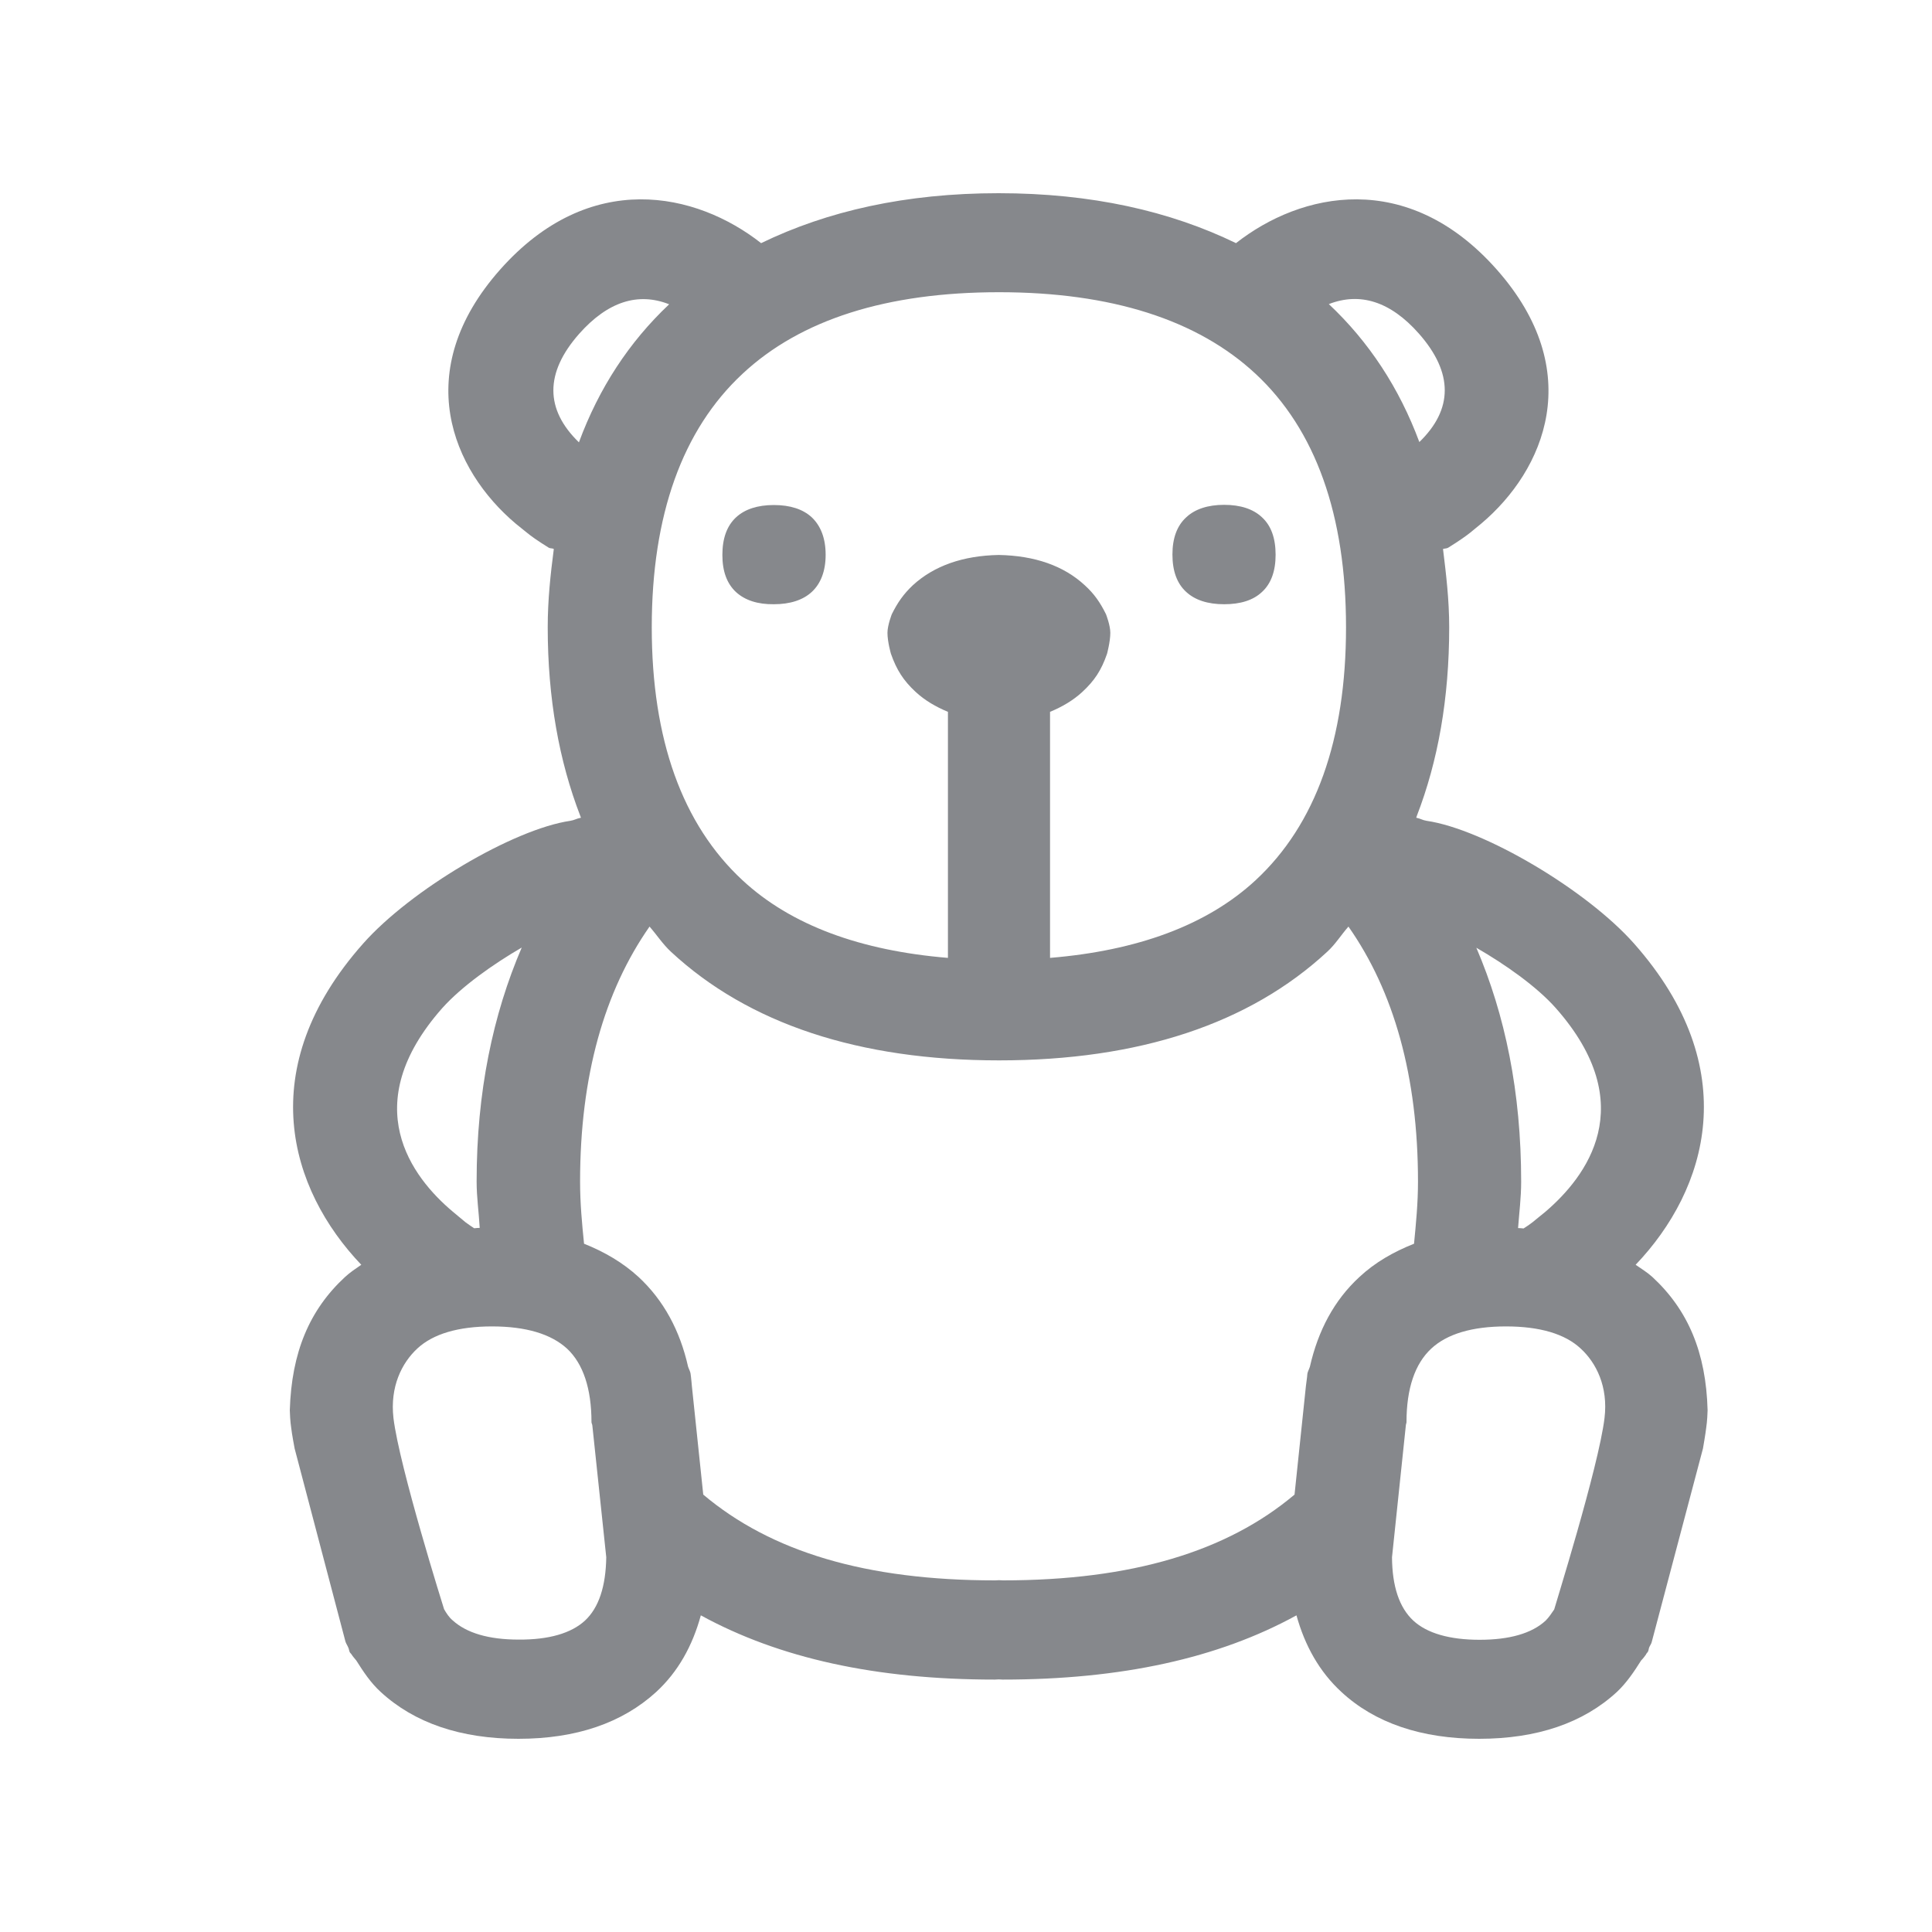 <svg width="20" height="20" viewBox="0 0 20 20" fill="none" xmlns="http://www.w3.org/2000/svg">
<path fill-rule="evenodd" clip-rule="evenodd" d="M7.62 6.13C7.524 6.041 7.478 5.913 7.478 5.745C7.478 5.574 7.524 5.444 7.62 5.355C7.711 5.271 7.843 5.228 8.011 5.228C8.18 5.228 8.312 5.271 8.403 5.355C8.497 5.444 8.547 5.574 8.547 5.743C8.547 5.911 8.497 6.041 8.403 6.128C8.312 6.212 8.178 6.255 8.011 6.255C7.843 6.257 7.713 6.214 7.62 6.13ZM16.61 14.679C16.649 14.355 16.524 14.107 16.362 13.959C16.201 13.809 15.941 13.731 15.59 13.731C15.239 13.731 14.979 13.809 14.816 13.961C14.647 14.118 14.56 14.374 14.56 14.722C14.56 14.733 14.553 14.745 14.553 14.758L14.41 16.121C14.412 16.421 14.485 16.642 14.631 16.777C14.772 16.907 15.005 16.975 15.317 16.975C15.626 16.975 15.857 16.909 16 16.777C16.034 16.743 16.061 16.702 16.089 16.661C16.087 16.658 16.549 15.187 16.61 14.679ZM13.56 14.148C13.645 13.774 13.811 13.46 14.073 13.219C14.235 13.068 14.426 12.959 14.638 12.875C14.658 12.667 14.679 12.458 14.679 12.232C14.679 11.139 14.428 10.26 13.959 9.592C13.884 9.677 13.825 9.774 13.74 9.852C12.934 10.599 11.79 10.977 10.342 10.977C8.895 10.977 7.749 10.599 6.945 9.852C6.861 9.774 6.8 9.679 6.724 9.592C6.257 10.26 6.005 11.137 6.005 12.232C6.005 12.458 6.025 12.667 6.046 12.875C6.257 12.959 6.449 13.071 6.61 13.219C6.87 13.46 7.039 13.774 7.123 14.148C7.132 14.175 7.148 14.2 7.15 14.23L7.153 14.253C7.157 14.283 7.159 14.317 7.162 14.346L7.28 15.472C7.982 16.064 8.964 16.36 10.301 16.36C10.314 16.36 10.328 16.358 10.342 16.358C10.358 16.358 10.367 16.36 10.383 16.36C11.717 16.36 12.702 16.061 13.401 15.472L13.519 14.346C13.524 14.317 13.526 14.283 13.531 14.253L13.533 14.23C13.535 14.2 13.551 14.178 13.56 14.148ZM6.055 16.777C6.2 16.642 6.271 16.421 6.276 16.121L6.132 14.758C6.132 14.747 6.123 14.733 6.123 14.722C6.123 14.374 6.036 14.116 5.87 13.961C5.704 13.809 5.444 13.731 5.093 13.731C4.743 13.731 4.483 13.809 4.321 13.959C4.159 14.109 4.036 14.355 4.073 14.679C4.134 15.187 4.597 16.658 4.597 16.658C4.622 16.702 4.649 16.743 4.686 16.774C4.829 16.904 5.057 16.973 5.369 16.973C5.683 16.975 5.913 16.907 6.055 16.777ZM4.579 10.435C3.69 11.44 4.264 12.187 4.686 12.542L4.818 12.652C4.841 12.67 4.879 12.695 4.909 12.715C4.927 12.713 4.948 12.711 4.966 12.711C4.957 12.549 4.934 12.399 4.934 12.23C4.934 11.303 5.103 10.503 5.401 9.809C5.103 9.982 4.779 10.212 4.579 10.435ZM5.993 4.579C6.2 4.018 6.513 3.54 6.927 3.15C6.606 3.023 6.292 3.121 5.995 3.456C5.638 3.861 5.642 4.239 5.993 4.579ZM10.342 3.025C9.18 3.025 8.287 3.308 7.686 3.87C7.064 4.449 6.747 5.333 6.747 6.494C6.747 7.656 7.064 8.535 7.686 9.112C8.189 9.579 8.909 9.841 9.813 9.916V7.369C9.688 7.317 9.574 7.251 9.478 7.162C9.353 7.046 9.282 6.936 9.223 6.768C9.223 6.768 9.187 6.645 9.187 6.551C9.187 6.472 9.232 6.358 9.232 6.358C9.292 6.237 9.353 6.15 9.449 6.059C9.67 5.856 9.97 5.752 10.339 5.745C10.711 5.752 11.011 5.856 11.23 6.059C11.328 6.148 11.389 6.237 11.449 6.358C11.449 6.358 11.494 6.472 11.494 6.551C11.494 6.642 11.46 6.768 11.46 6.768C11.401 6.939 11.33 7.046 11.205 7.162C11.109 7.251 10.995 7.317 10.87 7.369V9.916C11.772 9.841 12.494 9.579 12.998 9.112C13.62 8.535 13.934 7.656 13.934 6.494C13.934 5.333 13.62 4.449 12.998 3.87C12.396 3.31 11.503 3.025 10.342 3.025ZM14.688 3.453C14.392 3.118 14.077 3.023 13.756 3.148C14.171 3.538 14.485 4.016 14.693 4.576C15.041 4.239 15.048 3.861 14.688 3.453ZM16.105 10.435C15.907 10.212 15.583 9.984 15.283 9.811C15.581 10.506 15.747 11.305 15.747 12.232C15.747 12.399 15.727 12.551 15.715 12.713C15.733 12.713 15.754 12.715 15.772 12.717C15.804 12.697 15.843 12.67 15.863 12.654L15.998 12.544C16.419 12.184 16.993 11.44 16.105 10.435ZM17.105 13.219C17.474 13.56 17.661 14 17.677 14.599C17.677 14.624 17.672 14.72 17.663 14.777C17.656 14.841 17.629 14.995 17.629 14.995L17.1 16.993C17.096 17.016 17.08 17.034 17.071 17.057C17.066 17.073 17.066 17.089 17.057 17.102C17.05 17.112 17.041 17.119 17.039 17.128C17.023 17.15 17.009 17.169 16.989 17.189C16.916 17.305 16.838 17.421 16.738 17.515C16.39 17.836 15.911 18 15.312 18C14.715 18 14.232 17.836 13.886 17.515C13.658 17.305 13.508 17.036 13.421 16.722C12.613 17.166 11.608 17.387 10.38 17.387C10.364 17.387 10.355 17.385 10.339 17.385C10.326 17.385 10.314 17.387 10.298 17.387C9.068 17.387 8.066 17.166 7.255 16.722C7.169 17.036 7.021 17.305 6.793 17.515C6.442 17.836 5.964 18 5.367 18C4.77 18 4.289 17.836 3.941 17.515C3.838 17.421 3.763 17.308 3.688 17.189C3.672 17.169 3.654 17.15 3.64 17.128C3.636 17.119 3.624 17.112 3.62 17.102C3.613 17.087 3.613 17.071 3.606 17.057C3.597 17.034 3.583 17.016 3.576 16.993L3.05 14.995C3.05 14.995 3.021 14.843 3.014 14.777C3.005 14.72 3 14.626 3 14.599C3.018 14 3.203 13.56 3.572 13.219C3.624 13.171 3.683 13.132 3.74 13.093C2.995 12.312 2.613 11.059 3.759 9.768C4.251 9.212 5.314 8.583 5.904 8.497C5.948 8.49 5.966 8.474 6.014 8.465L6.007 8.446C5.788 7.879 5.67 7.23 5.67 6.494C5.67 6.207 5.699 5.945 5.733 5.683C5.718 5.674 5.697 5.679 5.681 5.67C5.56 5.595 5.494 5.547 5.453 5.513L5.339 5.421C4.681 4.866 4.244 3.843 5.178 2.79C6.105 1.745 7.207 1.989 7.879 2.517C8.563 2.185 9.376 2 10.337 2C11.298 2 12.112 2.185 12.795 2.517C13.467 1.989 14.569 1.745 15.494 2.79C16.426 3.843 15.991 4.866 15.333 5.421L15.221 5.513C15.178 5.547 15.112 5.595 14.991 5.67C14.975 5.679 14.957 5.677 14.938 5.683C14.97 5.945 15.002 6.207 15.002 6.494C15.002 7.232 14.886 7.879 14.667 8.446L14.661 8.465C14.706 8.474 14.724 8.49 14.768 8.497C15.36 8.583 16.424 9.212 16.916 9.768C18.059 11.059 17.677 12.312 16.932 13.093C16.991 13.134 17.052 13.171 17.105 13.219ZM12.672 6.255C12.503 6.255 12.371 6.212 12.28 6.128C12.184 6.041 12.137 5.911 12.137 5.74C12.137 5.572 12.184 5.442 12.28 5.355C12.371 5.269 12.506 5.226 12.672 5.226C12.841 5.226 12.973 5.269 13.064 5.355C13.159 5.442 13.205 5.572 13.205 5.743C13.205 5.911 13.159 6.041 13.064 6.128C12.973 6.214 12.841 6.255 12.672 6.255Z" fill="#86888C"/>
</svg>
